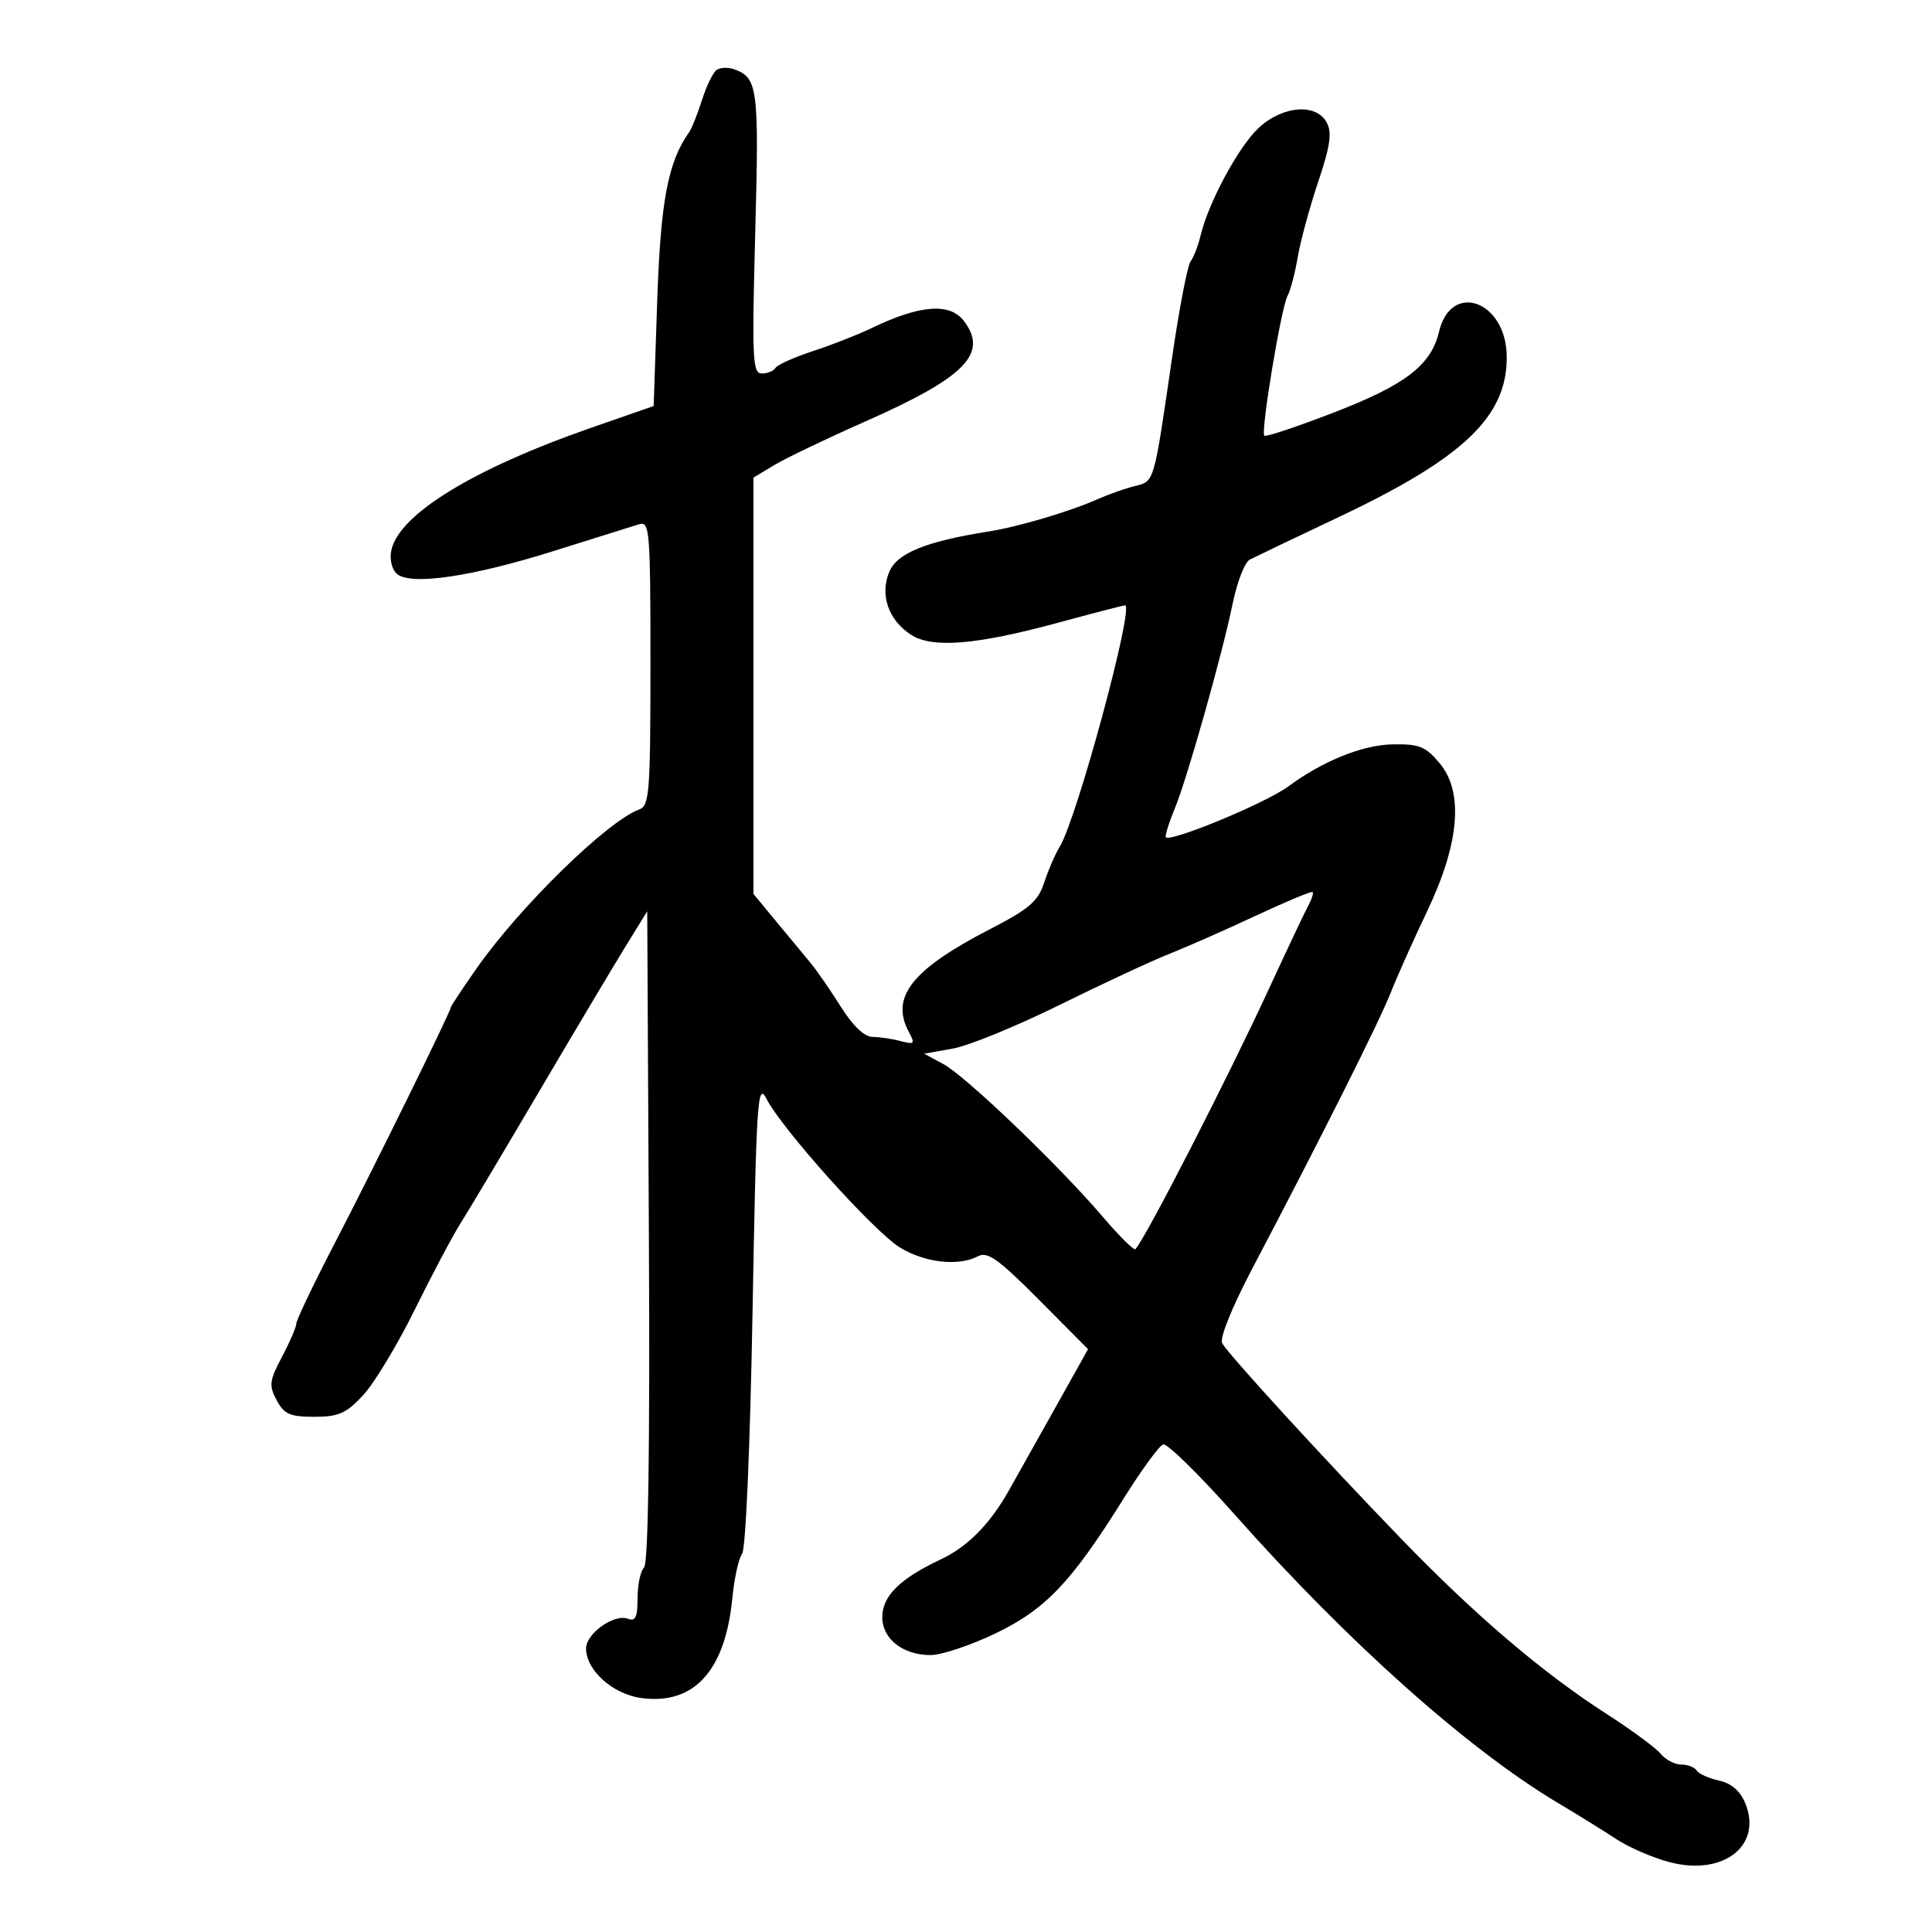 <svg xmlns="http://www.w3.org/2000/svg" width="300" height="300" viewBox="0 0 300 300" version="1.1">
	<path d="M 111.304 10.843 C 110.746 11.204, 109.716 13.300, 109.015 15.500 C 108.313 17.700, 107.419 19.950, 107.028 20.500 C 103.723 25.146, 102.577 31.193, 102.050 46.774 L 101.500 63.048 91.894 66.390 C 73.371 72.835, 61.817 79.944, 60.744 85.558 C 60.483 86.924, 60.883 88.488, 61.658 89.131 C 63.839 90.941, 73.297 89.552, 86 85.554 C 92.325 83.564, 98.287 81.694, 99.250 81.400 C 100.880 80.902, 101 82.380, 101 102.964 C 101 123.102, 100.845 125.119, 99.250 125.698 C 94.328 127.483, 80.721 140.783, 73.998 150.381 C 71.799 153.520, 70 156.240, 70 156.425 C 70 157.052, 58.001 181.438, 52.003 193 C 48.722 199.325, 46.030 204.950, 46.022 205.500 C 46.013 206.050, 45.010 208.379, 43.794 210.676 C 41.822 214.399, 41.732 215.130, 42.960 217.426 C 44.124 219.601, 45.029 220, 48.801 220 C 52.575 220, 53.745 219.483, 56.382 216.653 C 58.097 214.812, 61.698 208.849, 64.385 203.403 C 67.071 197.956, 70.266 191.925, 71.484 190 C 72.702 188.075, 78.154 178.932, 83.600 169.683 C 89.045 160.434, 95.075 150.309, 97 147.183 L 100.500 141.500 100.759 191.941 C 100.929 224.894, 100.669 242.731, 100.009 243.391 C 99.454 243.946, 99 246.096, 99 248.169 C 99 251.116, 98.672 251.811, 97.492 251.359 C 95.379 250.548, 91 253.657, 91 255.967 C 91 259.352, 95.152 263.077, 99.589 263.672 C 107.765 264.768, 112.611 259.454, 113.715 248.182 C 114.021 245.057, 114.706 241.949, 115.237 241.275 C 115.790 240.574, 116.481 224.564, 116.852 203.868 C 117.443 170.841, 117.631 167.939, 119 170.593 C 121.470 175.380, 135.771 191.311, 139.774 193.734 C 143.670 196.093, 148.893 196.663, 151.895 195.056 C 153.332 194.287, 155.073 195.536, 161.306 201.806 L 168.953 209.500 163.356 219.500 C 160.277 225, 157.249 230.400, 156.626 231.500 C 153.670 236.720, 150.230 240.189, 146.060 242.154 C 139.725 245.138, 137 247.834, 137 251.118 C 137 254.485, 140.207 257, 144.501 257 C 146.181 257, 150.694 255.496, 154.528 253.659 C 162.360 249.905, 166.356 245.704, 174.500 232.660 C 177.250 228.255, 180.001 224.488, 180.614 224.288 C 181.227 224.087, 186.238 229.003, 191.748 235.212 C 209.380 255.075, 228.029 271.702, 242 280.012 C 245.025 281.812, 249.075 284.322, 251 285.590 C 252.925 286.858, 256.624 288.459, 259.220 289.147 C 267.588 291.366, 273.729 286.587, 270.994 279.984 C 270.206 278.083, 268.830 276.902, 266.914 276.481 C 265.324 276.132, 263.766 275.431, 263.452 274.923 C 263.139 274.415, 262.064 274, 261.063 274 C 260.063 274, 258.627 273.248, 257.872 272.328 C 257.118 271.409, 253.350 268.633, 249.500 266.158 C 239.513 259.740, 229.018 250.788, 217.495 238.858 C 205.348 226.281, 190.788 210.373, 189.785 208.580 C 189.349 207.802, 191.272 203.041, 194.508 196.884 C 205.291 176.366, 214.121 158.768, 215.937 154.176 C 216.954 151.604, 219.503 145.900, 221.602 141.500 C 226.639 130.938, 227.308 122.998, 223.538 118.500 C 221.365 115.907, 220.379 115.511, 216.262 115.583 C 211.589 115.664, 205.450 118.139, 200.031 122.126 C 196.389 124.806, 181 131.120, 181 129.934 C 181 129.385, 181.642 127.398, 182.428 125.519 C 184.306 121.024, 189.818 101.507, 191.401 93.750 C 192.088 90.380, 193.291 87.292, 194.075 86.888 C 194.859 86.483, 201.125 83.488, 208 80.232 C 227.324 71.079, 234.047 64.637, 233.967 55.349 C 233.892 46.732, 225.323 43.604, 223.450 51.510 C 222.221 56.702, 218.258 59.752, 207.182 64.030 C 201.435 66.250, 196.549 67.882, 196.324 67.657 C 195.735 67.068, 198.930 47.794, 199.921 45.962 C 200.379 45.115, 201.090 42.415, 201.503 39.962 C 201.915 37.508, 203.343 32.249, 204.675 28.275 C 206.562 22.646, 206.858 20.603, 206.014 19.025 C 204.400 16.010, 199.225 16.394, 195.500 19.807 C 192.396 22.650, 187.674 31.365, 186.434 36.541 C 186.043 38.168, 185.340 39.991, 184.871 40.592 C 184.401 41.193, 183.106 47.943, 181.991 55.592 C 179.129 75.239, 179.283 74.713, 176.191 75.483 C 174.711 75.852, 172.150 76.755, 170.500 77.489 C 166.165 79.418, 158.126 81.803, 153.500 82.533 C 143.781 84.065, 139.286 85.894, 138.080 88.808 C 136.604 92.371, 137.939 96.259, 141.424 98.542 C 144.736 100.713, 151.547 100.159, 164.359 96.678 C 169.782 95.205, 174.434 94, 174.697 94 C 176.185 94, 167.184 127.245, 164.544 131.500 C 163.862 132.600, 162.785 135.081, 162.152 137.013 C 161.185 139.965, 159.844 141.123, 153.751 144.265 C 141.615 150.522, 138.221 154.807, 141.113 160.212 C 142.123 162.098, 142.006 162.233, 139.863 161.660 C 138.564 161.312, 136.600 161.020, 135.500 161.012 C 134.209 161.002, 132.440 159.313, 130.512 156.248 C 128.868 153.637, 126.768 150.600, 125.846 149.500 C 124.923 148.400, 122.556 145.545, 120.584 143.155 L 117 138.811 117 106.487 L 117 74.163 120.250 72.206 C 122.037 71.130, 128.410 68.078, 134.412 65.424 C 149.903 58.574, 153.513 54.888, 149.675 49.841 C 147.488 46.966, 142.834 47.331, 135.293 50.970 C 133.207 51.977, 129.131 53.574, 126.235 54.520 C 123.339 55.466, 120.725 56.636, 120.426 57.120 C 120.127 57.604, 119.164 58, 118.286 58 C 116.855 58, 116.750 55.731, 117.274 36.095 C 117.877 13.538, 117.676 12.028, 113.909 10.732 C 113.034 10.431, 111.862 10.481, 111.304 10.843 M 195 142.192 C 190.325 144.377, 184.250 147.057, 181.500 148.148 C 178.750 149.239, 171.078 152.810, 164.451 156.084 C 157.824 159.357, 150.399 162.391, 147.951 162.826 L 143.500 163.616 146.500 165.239 C 149.984 167.123, 164.487 181.022, 171.255 188.962 C 173.815 191.965, 176.092 194.215, 176.315 193.962 C 178.034 192, 190.625 167.441, 197.059 153.500 C 199.851 147.450, 202.586 141.669, 203.137 140.653 C 203.688 139.637, 203.995 138.673, 203.819 138.512 C 203.644 138.351, 199.675 140.007, 195 142.192" stroke="none" fill="black" fill-rule="evenodd"/>
</svg>